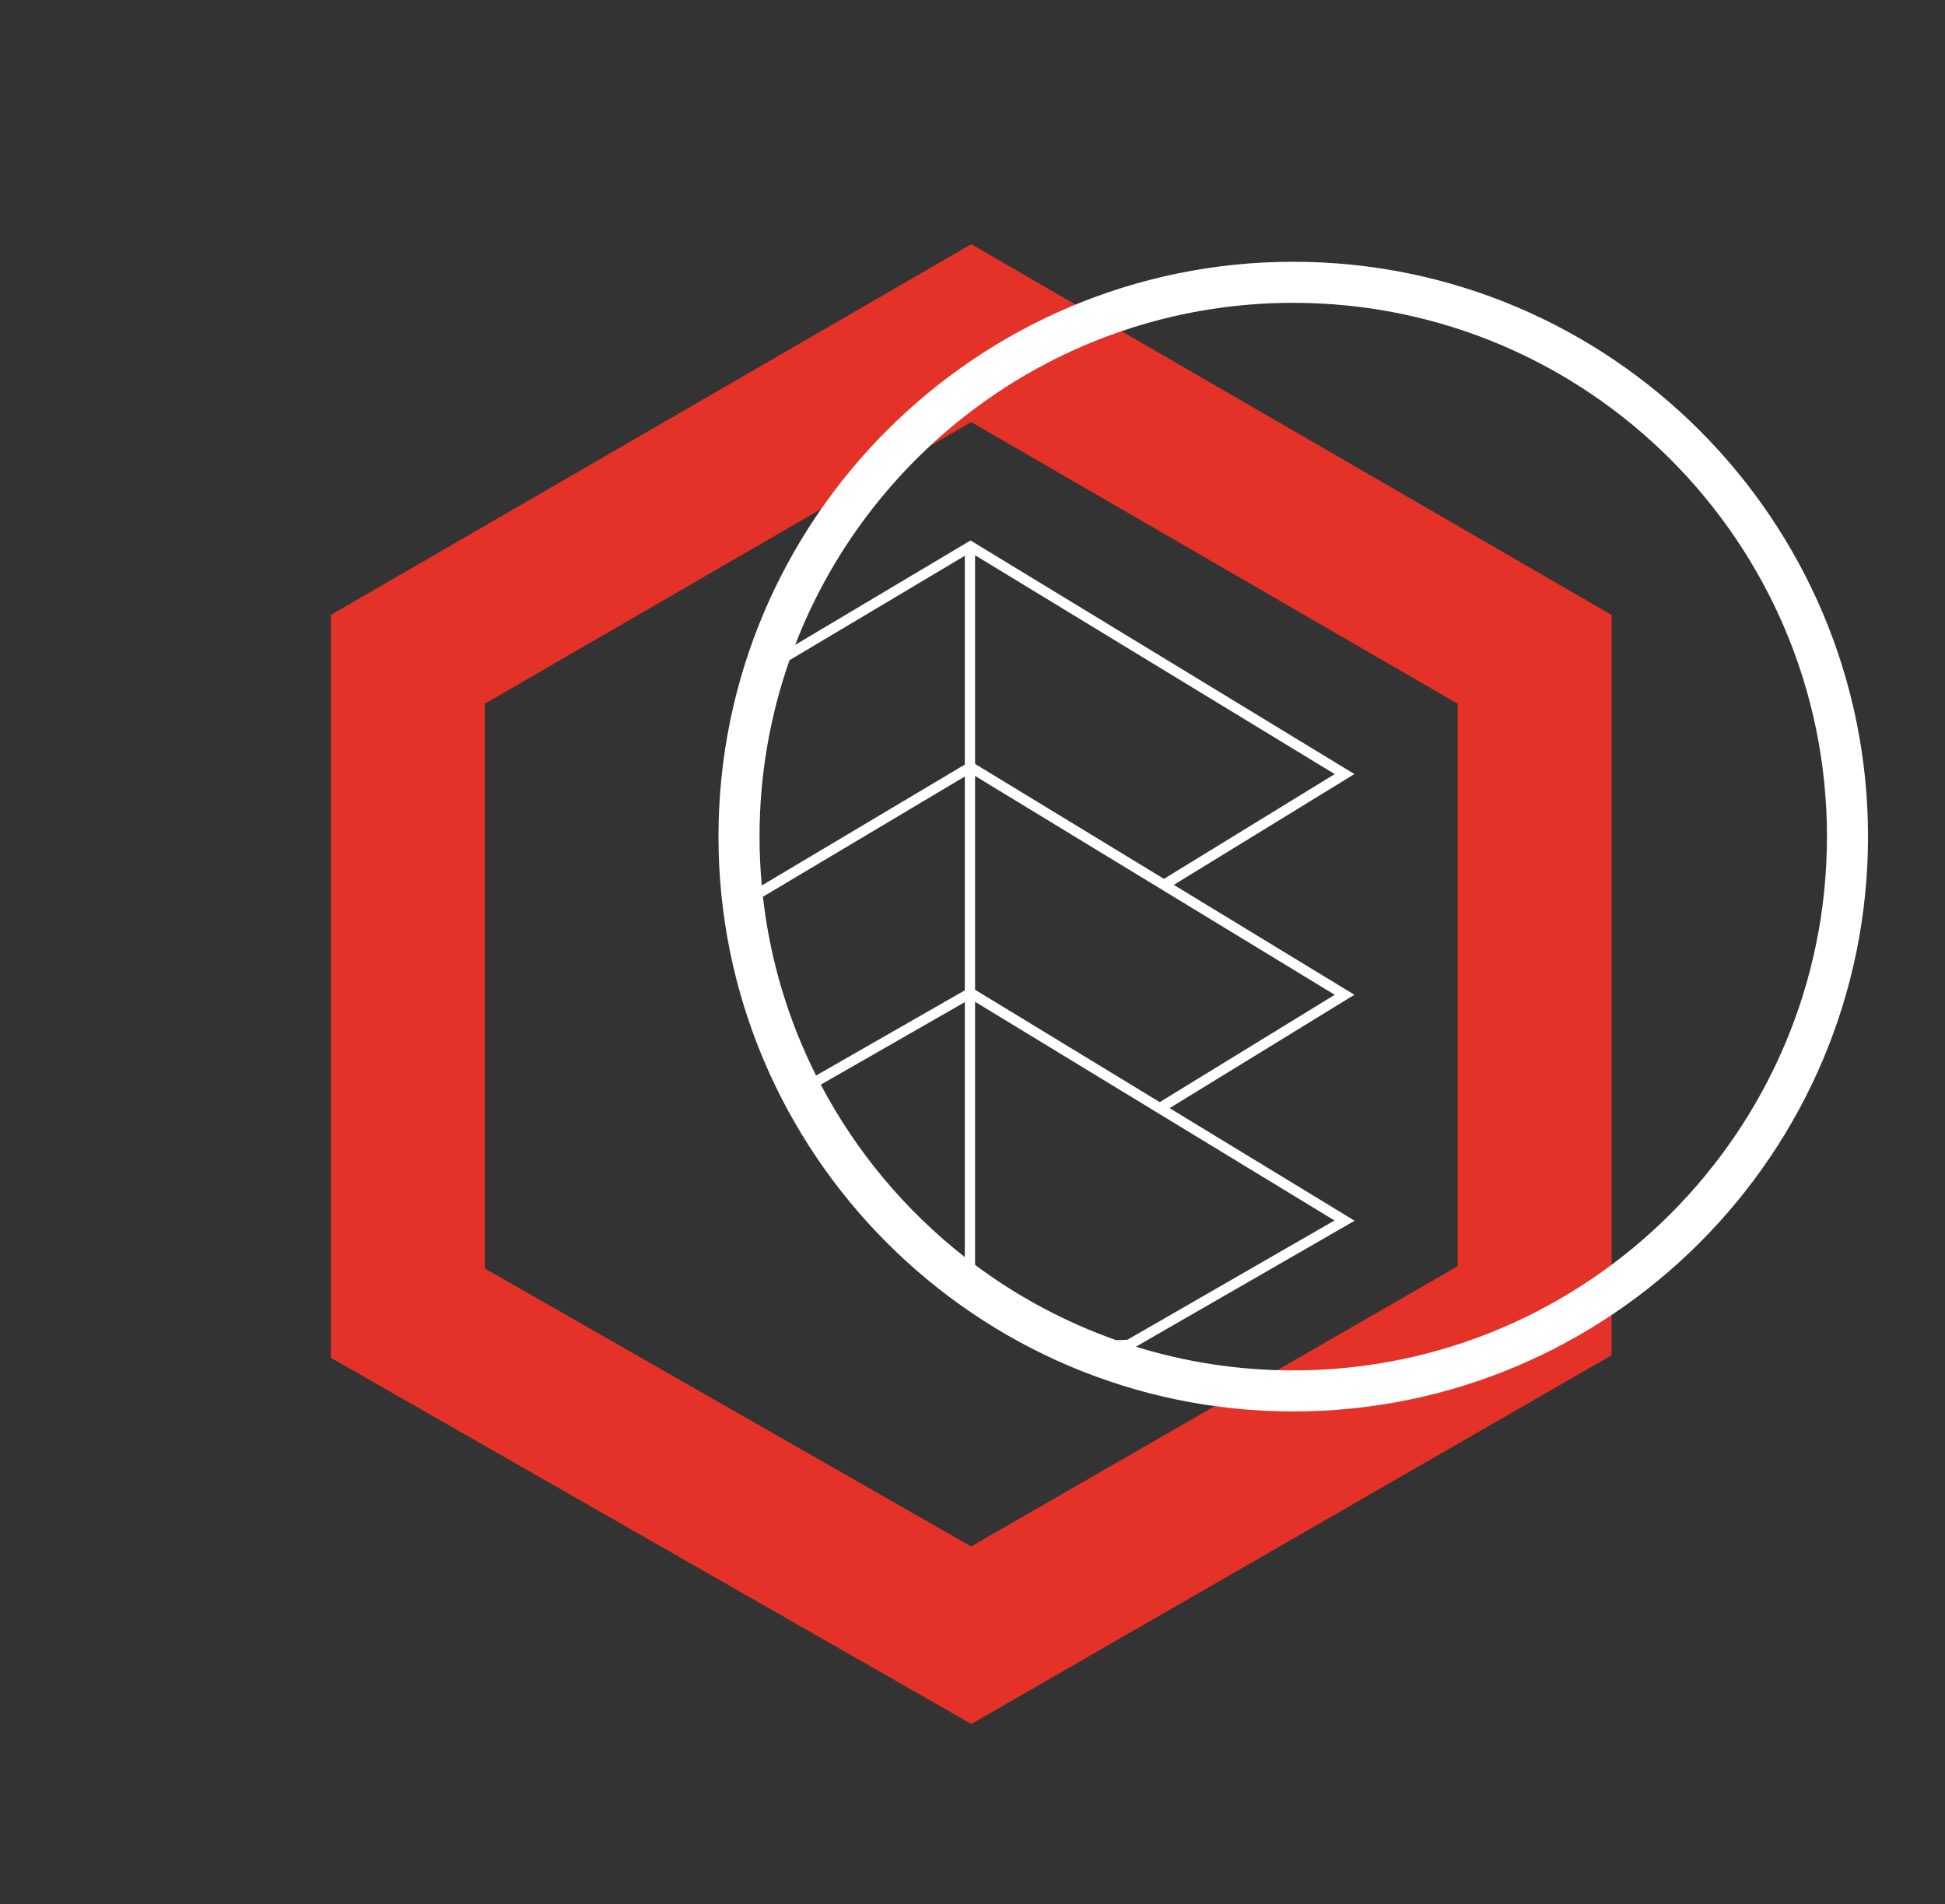 <?xml version="1.0" encoding="UTF-8"?><svg id="Ebene_1" xmlns="http://www.w3.org/2000/svg" viewBox="0 0 379 371"><rect x="0" y="0" width="379" height="371" fill="#333333" stroke="none"/><defs><style>.cls-1{fill:#fff;}.cls-2{fill:#e43229;}</style></defs><path class="cls-2" d="M189.281,335.889l-124.807-71.34V119.811L189.254,47.577l124.773,72.233v144.244l-124.746,71.834Zm-94.807-88.746l94.752,54.16,94.801-54.592v-109.604l-94.773-54.866-94.779,54.866v110.035Z"/><path class="cls-1" d="M252,51c-61.757,0-112,50.243-112,112s50.243,112,112,112,112-50.243,112-112-50.243-112-112-112Zm8.082,142.821l-34.095,20.913-35.987-21.897v-41.659l70.082,42.643Zm-70.082-44.984v-40.659l70.082,42.643-33.276,20.411-36.806-22.395Zm70.037,88.957l-40.338,23.226c-.744,.052-1.485,.077-2.223,.082-9.932-3.506-19.179-8.474-27.476-14.654v-51.269l70.037,42.615Zm-100.103-26.467l28.066-16.073v49.666c-11.566-9.056-21.168-20.505-28.066-33.593Zm-.917-1.779c-5.376-10.694-8.958-22.437-10.354-34.833l39.336-23.424v41.659l-28.983,16.598Zm28.983-60.584l-39.56,23.556c-.286-3.136-.44-6.31-.44-9.519,0-12.04,2.064-23.606,5.844-34.371l34.156-20.339v40.673Zm64,118.037c-10.669,0-20.967-1.617-30.664-4.615l42.627-24.544-36.055-21.938,36.01-22.089-35.192-21.413,35.192-21.587-74.803-45.515-34.173,20.349c15.04-38.946,52.872-66.647,97.058-66.647,57.346,0,104,46.654,104,104s-46.654,104-104,104Z"/></svg>